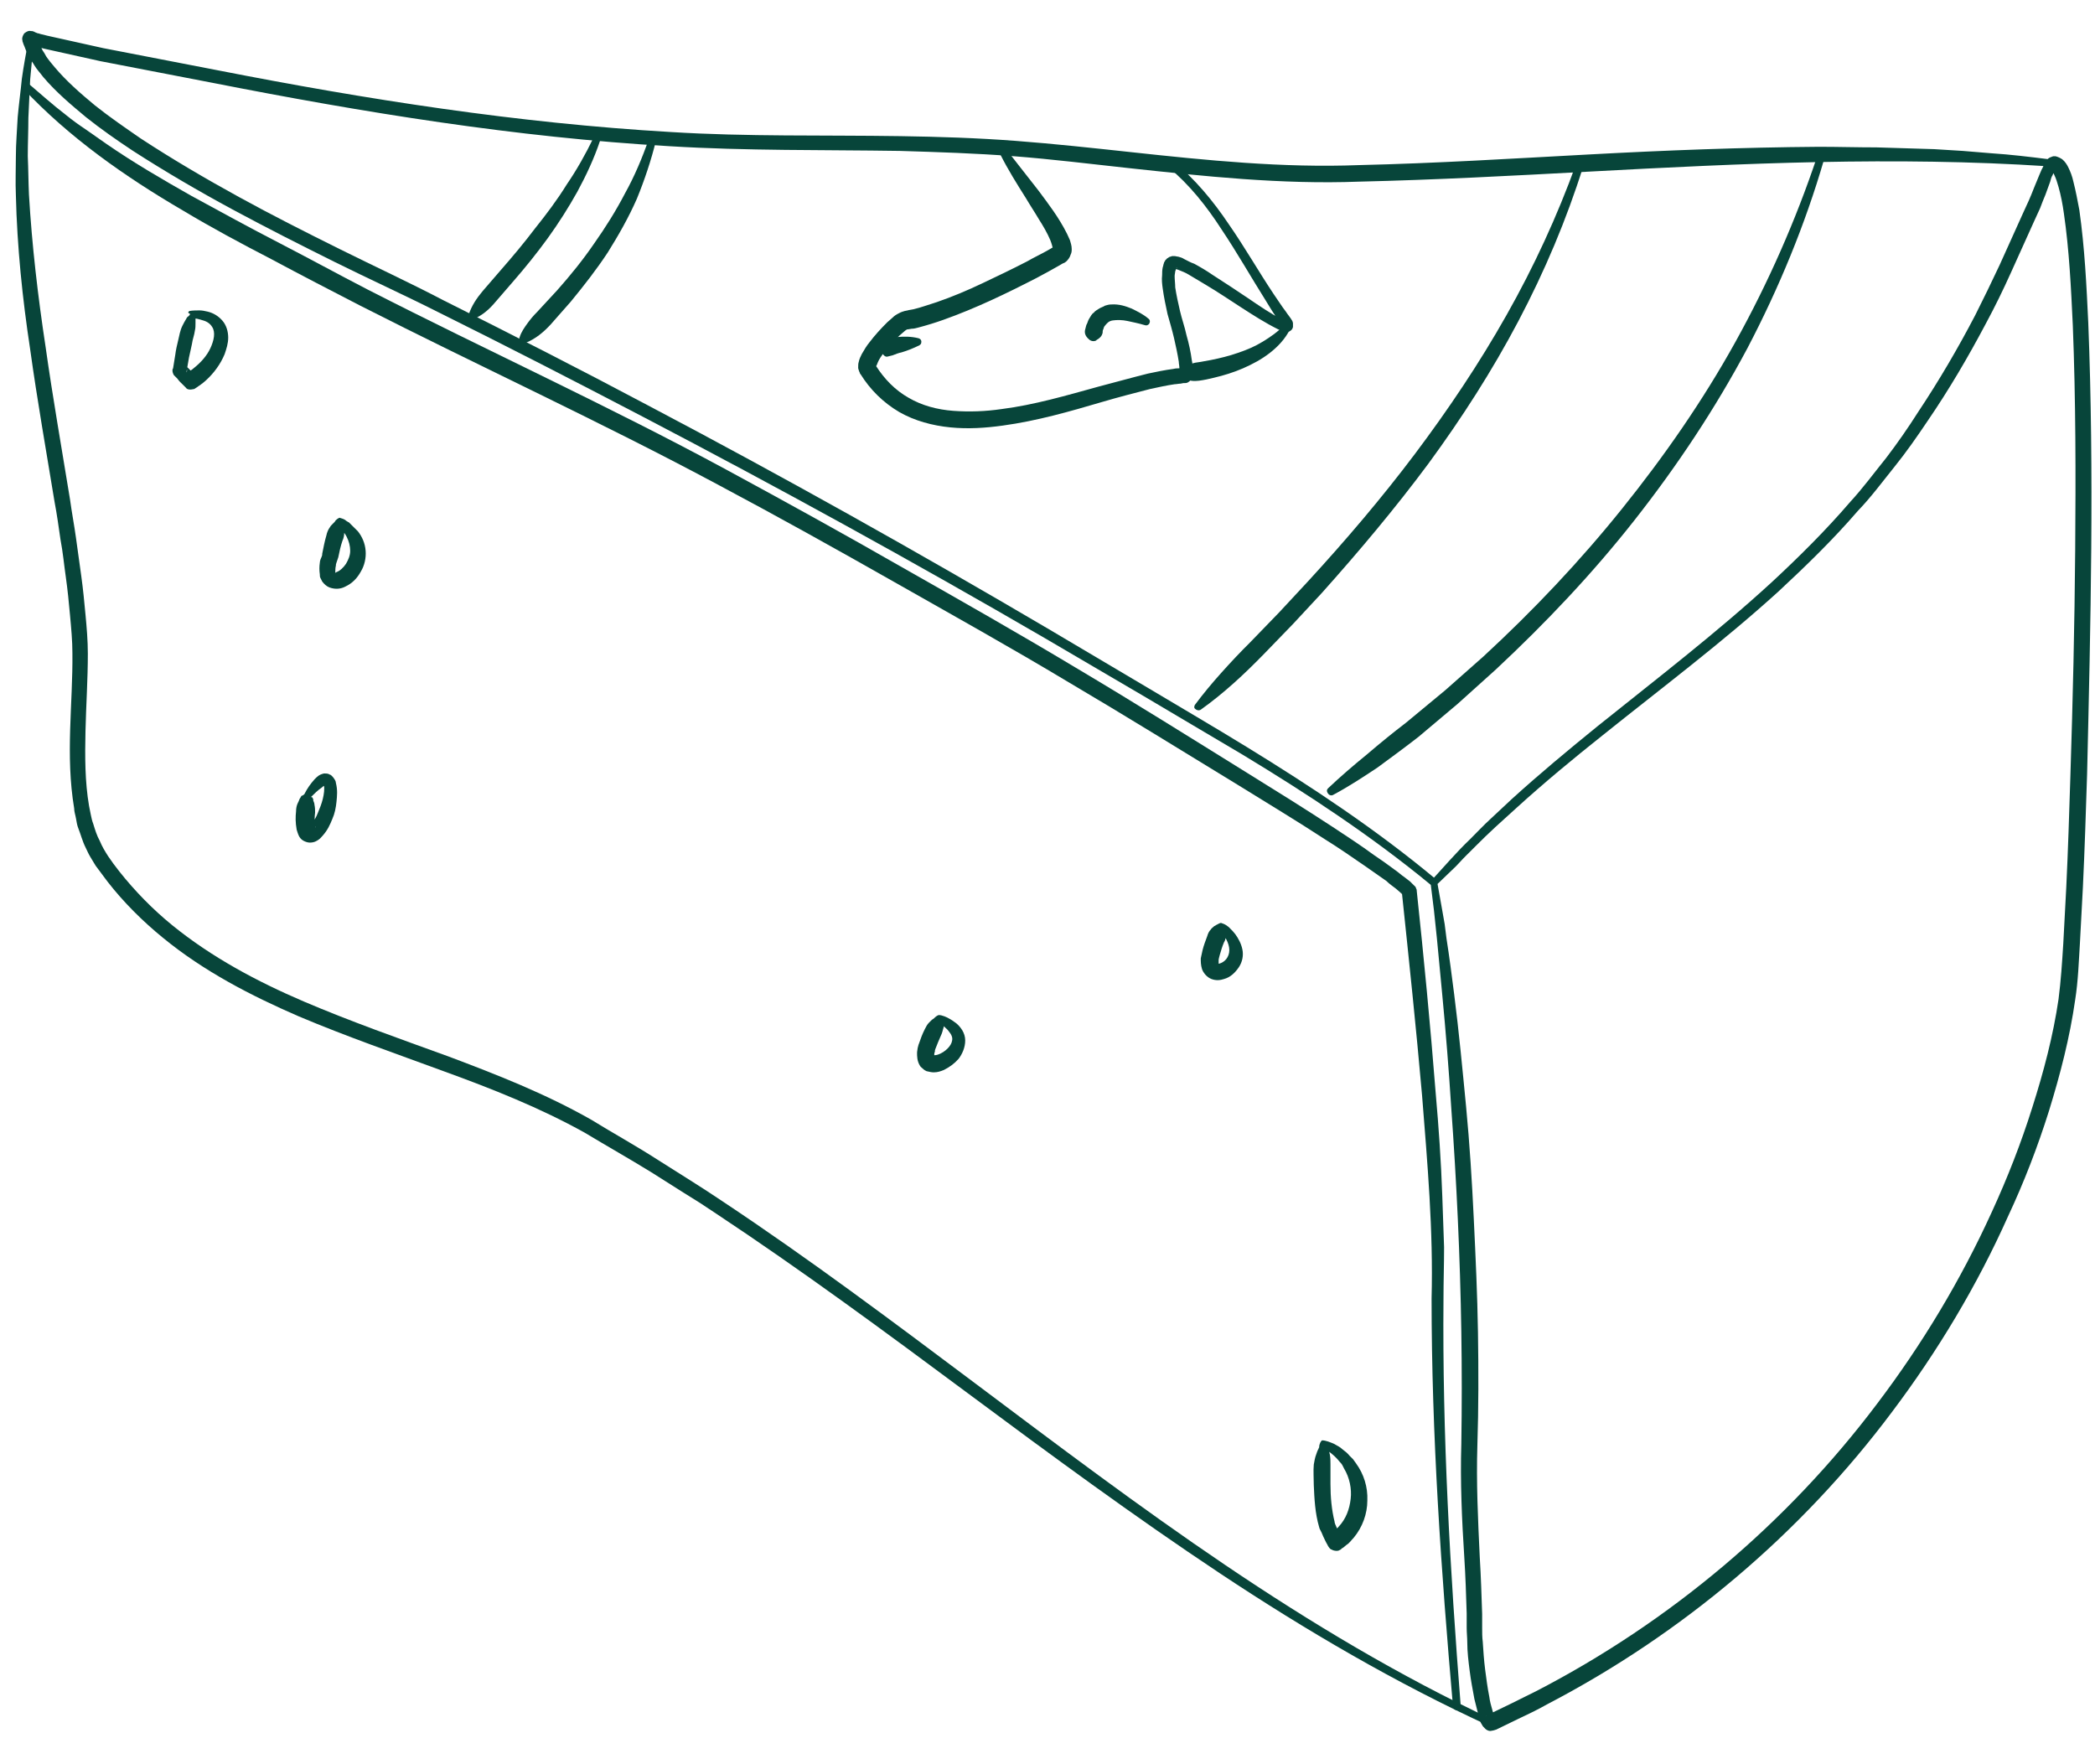 <svg width="57" height="48" viewBox="0 0 57 48" fill="none" xmlns="http://www.w3.org/2000/svg">
<path d="M39.112 24.05L39.241 24.773L39.306 25.143L39.355 25.529C39.435 26.043 39.5 26.541 39.565 27.055C39.694 28.068 39.791 29.096 39.889 30.109C39.986 31.121 40.05 32.15 40.099 33.178C40.148 34.206 40.196 35.219 40.212 36.247C40.228 37.276 40.229 38.304 40.196 39.317C40.164 40.329 40.212 41.342 40.261 42.37C40.293 42.885 40.309 43.399 40.326 43.913L40.326 44.299C40.326 44.427 40.326 44.54 40.342 44.668C40.358 44.91 40.374 45.167 40.407 45.424C40.439 45.665 40.471 45.922 40.52 46.163C40.536 46.291 40.568 46.404 40.601 46.517C40.617 46.581 40.633 46.629 40.649 46.677C40.666 46.709 40.665 46.725 40.665 46.725C40.665 46.725 40.666 46.725 40.649 46.709C40.649 46.709 40.601 46.661 40.536 46.661C40.423 46.661 40.423 46.693 40.439 46.677L41.135 46.34C41.361 46.227 41.588 46.115 41.815 46.002C45.44 44.122 48.628 41.438 51.072 38.192C52.302 36.569 53.354 34.817 54.195 32.969C54.616 32.053 54.988 31.105 55.296 30.125C55.603 29.16 55.862 28.18 56.008 27.184C56.072 26.686 56.105 26.187 56.137 25.673L56.218 24.146C56.267 23.134 56.299 22.105 56.331 21.093C56.396 19.052 56.445 17.011 56.461 14.97C56.477 12.929 56.477 10.888 56.396 8.847C56.348 7.835 56.299 6.806 56.154 5.81C56.121 5.569 56.072 5.312 56.008 5.087C55.975 4.974 55.943 4.862 55.895 4.765C55.879 4.717 55.846 4.685 55.83 4.669C55.814 4.653 55.83 4.669 55.83 4.669C55.83 4.669 55.83 4.669 55.846 4.669C55.878 4.669 55.911 4.653 55.911 4.637C55.911 4.637 55.927 4.621 55.911 4.637C55.895 4.669 55.862 4.717 55.846 4.765C55.814 4.813 55.797 4.878 55.781 4.942L55.652 5.296C55.603 5.408 55.555 5.537 55.506 5.665L55.344 6.019L54.713 7.417C54.503 7.883 54.276 8.349 54.033 8.799C53.548 9.715 53.03 10.599 52.447 11.451C52.156 11.884 51.865 12.302 51.541 12.704C51.217 13.106 50.91 13.524 50.554 13.893C49.874 14.681 49.146 15.388 48.385 16.095C46.864 17.477 45.213 18.715 43.611 20C42.802 20.643 42.025 21.286 41.264 21.977L40.698 22.491C40.504 22.668 40.325 22.845 40.148 23.021L39.873 23.295C39.775 23.391 39.711 23.471 39.614 23.568L39.112 24.05ZM38.918 23.986C39.274 23.6 39.63 23.182 40.002 22.828C40.18 22.652 40.358 22.459 40.552 22.282L41.119 21.752C41.879 21.061 42.672 20.402 43.465 19.759C45.067 18.473 46.702 17.22 48.207 15.838C48.952 15.147 49.68 14.424 50.343 13.652C50.683 13.283 50.991 12.865 51.315 12.463C51.622 12.061 51.913 11.643 52.188 11.21C52.755 10.358 53.273 9.474 53.742 8.574C53.969 8.124 54.195 7.658 54.406 7.208L55.037 5.81L55.199 5.456C55.247 5.344 55.296 5.231 55.344 5.103L55.49 4.749C55.522 4.685 55.539 4.621 55.571 4.572C55.603 4.508 55.619 4.444 55.684 4.364C55.7 4.347 55.717 4.315 55.749 4.299C55.765 4.283 55.83 4.267 55.862 4.251C55.895 4.251 55.895 4.251 55.927 4.251C55.992 4.267 56.056 4.299 56.105 4.331C56.186 4.396 56.234 4.476 56.267 4.54C56.332 4.669 56.38 4.797 56.412 4.942C56.477 5.199 56.526 5.456 56.574 5.713C56.72 6.742 56.769 7.77 56.817 8.783C56.898 10.824 56.914 12.881 56.898 14.922C56.882 16.963 56.833 19.02 56.785 21.061C56.752 22.089 56.72 23.102 56.671 24.13L56.59 25.657C56.558 26.171 56.542 26.686 56.461 27.2C56.315 28.228 56.056 29.225 55.749 30.221C55.441 31.201 55.069 32.166 54.632 33.098C53.791 34.978 52.722 36.762 51.476 38.417C49 41.727 45.763 44.459 42.09 46.372C41.863 46.5 41.636 46.613 41.394 46.725L40.698 47.063C40.714 47.047 40.682 47.079 40.552 47.095C40.471 47.095 40.423 47.047 40.407 47.031C40.358 46.983 40.342 46.967 40.326 46.934C40.293 46.886 40.277 46.854 40.277 46.822C40.245 46.758 40.228 46.677 40.212 46.613C40.18 46.484 40.148 46.356 40.115 46.227C40.067 45.97 40.018 45.713 39.986 45.456C39.953 45.199 39.921 44.942 39.921 44.684C39.921 44.556 39.905 44.427 39.905 44.283L39.905 43.897C39.889 43.383 39.873 42.885 39.84 42.37C39.775 41.358 39.727 40.313 39.759 39.285C39.775 38.272 39.775 37.244 39.759 36.231C39.727 34.19 39.63 32.15 39.484 30.125C39.419 29.112 39.338 28.084 39.241 27.071C39.193 26.557 39.144 26.059 39.096 25.544L39.015 24.773L38.918 23.986Z" fill="#07453A"/>
<path d="M55.717 4.524C51.557 4.251 47.398 4.444 43.239 4.669C41.151 4.781 39.063 4.894 36.976 4.942C34.872 5.022 32.768 4.797 30.696 4.572C29.66 4.46 28.625 4.331 27.589 4.251C26.553 4.17 25.517 4.138 24.482 4.106C22.41 4.074 20.306 4.106 18.218 3.978C14.043 3.737 9.9 3.062 5.805 2.258L2.73 1.664L1.209 1.326L1.015 1.278L0.966 1.262C0.934 1.262 0.901 1.246 0.885 1.23L0.788 1.181C0.772 1.181 0.756 1.165 0.772 1.181C0.788 1.165 0.788 1.229 0.934 1.133C1.015 1.004 0.966 0.956 0.982 0.972L1.015 1.053C1.031 1.101 1.047 1.165 1.08 1.213L1.16 1.374C1.193 1.422 1.225 1.471 1.257 1.535C1.322 1.631 1.403 1.728 1.484 1.824C1.808 2.21 2.196 2.547 2.585 2.869C2.989 3.19 3.41 3.479 3.831 3.769C4.689 4.331 5.595 4.862 6.501 5.36C7.407 5.858 8.33 6.324 9.269 6.79C10.207 7.256 11.146 7.69 12.068 8.172C13.93 9.104 15.791 10.052 17.636 11.033C21.326 12.977 24.967 15.018 28.544 17.123L31.23 18.714C32.12 19.245 33.027 19.775 33.917 20.321C35.697 21.414 37.445 22.571 39.047 23.905C39.096 23.937 39.096 24.002 39.063 24.05C39.031 24.098 38.966 24.098 38.918 24.066C37.316 22.748 35.584 21.607 33.804 20.53C32.914 20 32.007 19.47 31.117 18.939L28.43 17.364C24.838 15.275 21.18 13.266 17.49 11.338C15.645 10.374 13.8 9.426 11.923 8.493C11 8.027 10.045 7.594 9.107 7.128C8.168 6.661 7.246 6.195 6.323 5.697C5.401 5.199 4.494 4.669 3.62 4.106C3.183 3.817 2.746 3.512 2.342 3.19C1.937 2.853 1.533 2.515 1.177 2.097C1.096 1.985 0.999 1.888 0.934 1.776C0.901 1.712 0.853 1.663 0.82 1.599L0.723 1.406C0.691 1.342 0.675 1.278 0.643 1.213L0.61 1.117C0.626 1.117 0.562 1.053 0.659 0.908C0.804 0.796 0.837 0.86 0.869 0.844C0.918 0.86 0.934 0.86 0.95 0.876L1.031 0.908C1.047 0.908 1.047 0.908 1.047 0.908L1.096 0.924L1.29 0.972L2.811 1.31L5.886 1.905C9.981 2.708 14.091 3.351 18.251 3.592C20.322 3.721 22.41 3.672 24.498 3.704C25.55 3.72 26.585 3.753 27.637 3.833C28.689 3.913 29.725 4.026 30.761 4.138C32.833 4.363 34.904 4.572 36.976 4.492C39.063 4.444 41.135 4.315 43.223 4.203C45.31 4.09 47.398 4.01 49.486 3.994C50.004 3.994 50.538 4.01 51.056 4.01C51.574 4.026 52.108 4.042 52.626 4.058L53.403 4.106L54.179 4.17C54.697 4.203 55.215 4.267 55.733 4.331C55.782 4.331 55.83 4.379 55.83 4.444C55.83 4.492 55.782 4.524 55.717 4.524Z" fill="#07453A"/>
<path d="M36.134 21.447C36.474 21.125 36.83 20.82 37.186 20.53C37.542 20.225 37.898 19.936 38.254 19.663L39.322 18.779L40.358 17.863C41.717 16.609 42.98 15.275 44.129 13.845C45.278 12.415 46.33 10.904 47.22 9.297C48.11 7.69 48.854 6.003 49.437 4.267C49.453 4.219 49.518 4.187 49.566 4.203C49.615 4.219 49.647 4.267 49.631 4.331C49.113 6.115 48.401 7.835 47.543 9.474C46.669 11.113 45.634 12.672 44.485 14.134C43.336 15.597 42.057 16.947 40.697 18.216L39.662 19.148L38.594 20.048C38.221 20.338 37.849 20.611 37.477 20.884C37.089 21.141 36.7 21.398 36.279 21.623C36.231 21.655 36.166 21.64 36.134 21.591C36.085 21.527 36.101 21.479 36.134 21.447Z" fill="#07453A"/>
<path d="M32.509 19.18C32.736 18.874 32.978 18.585 33.237 18.296C33.496 18.006 33.755 17.733 34.014 17.476L34.807 16.657L35.584 15.821C36.603 14.712 37.591 13.555 38.497 12.35C39.403 11.144 40.245 9.891 40.989 8.573C41.734 7.255 42.365 5.889 42.883 4.459C42.899 4.411 42.964 4.379 43.012 4.395C43.061 4.411 43.093 4.475 43.077 4.523C42.624 5.97 42.025 7.384 41.313 8.734C40.601 10.084 39.776 11.369 38.869 12.607C37.963 13.828 36.976 15.001 35.956 16.142L35.179 16.978L34.386 17.797C33.852 18.344 33.302 18.858 32.671 19.308C32.622 19.34 32.557 19.324 32.525 19.292C32.477 19.26 32.493 19.212 32.509 19.18Z" fill="#07453A"/>
<path d="M27.411 4.107L28.253 5.183C28.528 5.553 28.803 5.907 29.029 6.356C29.062 6.421 29.078 6.469 29.11 6.533C29.127 6.598 29.159 6.678 29.159 6.774C29.159 6.823 29.159 6.871 29.127 6.935C29.11 6.999 29.062 7.064 29.013 7.112C28.997 7.128 28.948 7.16 28.932 7.16L28.9 7.176L28.819 7.224C28.625 7.337 28.415 7.449 28.204 7.562C27.799 7.771 27.379 7.98 26.958 8.173C26.537 8.365 26.116 8.542 25.663 8.703C25.437 8.783 25.226 8.848 24.984 8.912C24.919 8.928 24.87 8.944 24.805 8.944L24.708 8.96L24.692 8.96L24.676 8.96L24.692 8.96C24.676 8.96 24.627 8.992 24.595 9.024C24.563 9.056 24.514 9.089 24.482 9.121C24.32 9.265 24.174 9.426 24.045 9.603C23.98 9.683 23.915 9.78 23.883 9.86C23.867 9.908 23.851 9.94 23.834 9.972C23.834 9.988 23.834 9.988 23.834 9.972C23.834 9.956 23.834 9.956 23.818 9.94C23.818 9.94 23.818 9.94 23.818 9.924L23.818 9.94L23.834 9.956C24.061 10.31 24.352 10.615 24.724 10.824C25.081 11.033 25.501 11.146 25.938 11.178C26.375 11.21 26.812 11.194 27.249 11.13C28.139 11.017 29.013 10.76 29.887 10.519C30.324 10.406 30.777 10.278 31.23 10.165C31.457 10.117 31.684 10.069 31.926 10.037C31.991 10.021 32.04 10.021 32.105 10.021L32.185 10.005L32.234 10.005C32.25 10.005 32.185 10.005 32.169 10.021C32.137 10.037 32.121 10.053 32.121 10.053C32.104 10.069 32.104 10.085 32.088 10.085L32.088 10.101C32.088 10.117 32.088 10.117 32.088 10.117C32.088 10.117 32.088 10.133 32.088 10.117C32.088 10.117 32.088 10.053 32.088 10.005C32.088 9.956 32.072 9.892 32.072 9.844C32.04 9.635 31.991 9.41 31.943 9.201C31.894 8.992 31.829 8.767 31.765 8.542C31.716 8.317 31.668 8.092 31.635 7.851C31.619 7.739 31.603 7.61 31.619 7.481C31.619 7.417 31.619 7.353 31.635 7.273C31.651 7.24 31.651 7.192 31.668 7.16C31.668 7.144 31.684 7.112 31.7 7.096C31.7 7.08 31.716 7.064 31.732 7.064L31.748 7.048C31.748 7.048 31.765 7.032 31.748 7.048L31.732 7.064L31.716 7.08C31.732 7.048 31.748 7.032 31.781 7.015C31.797 6.999 31.829 6.983 31.846 6.983C31.862 6.983 31.878 6.967 31.894 6.967C31.91 6.967 31.927 6.967 31.943 6.967C31.991 6.967 32.023 6.983 32.056 6.983C32.12 6.999 32.169 7.016 32.218 7.048C32.315 7.096 32.396 7.144 32.493 7.176C32.671 7.273 32.833 7.369 32.995 7.481C33.318 7.69 33.642 7.899 33.949 8.108C34.257 8.317 34.581 8.542 34.904 8.703C34.937 8.719 34.985 8.735 35.001 8.751C34.985 8.751 34.985 8.751 34.969 8.751C34.953 8.767 34.92 8.767 34.904 8.799C34.888 8.815 34.888 8.831 34.888 8.831C34.888 8.848 34.888 8.848 34.888 8.864C34.888 8.88 34.888 8.88 34.888 8.88C34.872 8.831 34.791 8.735 34.742 8.655C34.629 8.494 34.532 8.333 34.435 8.173C34.03 7.53 33.658 6.871 33.237 6.244C32.833 5.617 32.363 5.023 31.781 4.541C31.732 4.508 31.732 4.444 31.765 4.396C31.797 4.348 31.862 4.348 31.91 4.38C32.509 4.862 33.011 5.473 33.431 6.099C33.868 6.726 34.241 7.385 34.661 8.012C34.775 8.173 34.872 8.333 34.985 8.478C35.034 8.558 35.098 8.623 35.163 8.735C35.163 8.751 35.179 8.767 35.179 8.799C35.179 8.815 35.179 8.831 35.179 8.847C35.179 8.864 35.179 8.88 35.179 8.896C35.179 8.912 35.163 8.928 35.163 8.944C35.131 8.992 35.099 9.008 35.066 9.024C35.034 9.04 35.017 9.04 35.001 9.04C34.969 9.04 34.953 9.04 34.937 9.024C34.872 9.008 34.823 8.976 34.775 8.96C34.419 8.783 34.095 8.574 33.771 8.365C33.448 8.156 33.14 7.948 32.816 7.755C32.655 7.658 32.493 7.562 32.331 7.465C32.25 7.417 32.169 7.385 32.088 7.353C32.056 7.337 32.007 7.321 31.975 7.321C31.959 7.321 31.943 7.321 31.943 7.321L31.959 7.321C31.975 7.321 31.991 7.305 31.991 7.305C32.007 7.289 32.024 7.289 32.024 7.273L32.007 7.289C32.007 7.305 31.991 7.305 31.991 7.321C31.975 7.337 31.991 7.321 31.991 7.321C31.991 7.321 31.991 7.321 31.991 7.337C31.991 7.353 31.975 7.369 31.975 7.385C31.975 7.417 31.959 7.465 31.959 7.514C31.959 7.61 31.975 7.723 31.975 7.819C32.007 8.028 32.056 8.253 32.105 8.462C32.153 8.671 32.234 8.896 32.282 9.121C32.347 9.346 32.396 9.571 32.428 9.812C32.444 9.876 32.444 9.924 32.444 9.989C32.444 10.053 32.461 10.101 32.444 10.213C32.444 10.213 32.444 10.229 32.444 10.246C32.444 10.262 32.444 10.262 32.428 10.278L32.412 10.31C32.396 10.326 32.396 10.342 32.38 10.358C32.363 10.374 32.347 10.39 32.315 10.406C32.299 10.422 32.234 10.422 32.25 10.422L32.202 10.422L32.121 10.438C32.072 10.438 32.007 10.454 31.959 10.454C31.732 10.487 31.522 10.535 31.295 10.583C30.858 10.696 30.421 10.808 29.984 10.937C29.11 11.194 28.22 11.451 27.282 11.579C26.812 11.644 26.343 11.676 25.857 11.628C25.372 11.58 24.886 11.451 24.466 11.21C24.029 10.953 23.673 10.599 23.414 10.181L23.397 10.165L23.397 10.149L23.381 10.117C23.365 10.069 23.349 10.037 23.349 10.005C23.349 9.94 23.349 9.892 23.365 9.844C23.381 9.764 23.414 9.699 23.446 9.635C23.511 9.522 23.576 9.41 23.656 9.314C23.802 9.121 23.964 8.944 24.142 8.767C24.191 8.719 24.239 8.687 24.288 8.639C24.336 8.59 24.385 8.558 24.482 8.51L24.514 8.494C24.53 8.494 24.547 8.478 24.563 8.478L24.611 8.462L24.692 8.446C24.741 8.43 24.789 8.43 24.854 8.414C25.064 8.365 25.275 8.285 25.485 8.221C25.906 8.076 26.327 7.899 26.731 7.706C27.136 7.514 27.541 7.321 27.945 7.112C28.139 6.999 28.35 6.903 28.544 6.79L28.625 6.742L28.657 6.726C28.673 6.726 28.657 6.726 28.657 6.726C28.641 6.726 28.641 6.742 28.641 6.758C28.641 6.726 28.609 6.614 28.576 6.533C28.495 6.341 28.382 6.148 28.269 5.971C28.156 5.778 28.026 5.585 27.913 5.392C27.67 5.007 27.427 4.621 27.217 4.203C27.184 4.155 27.217 4.091 27.265 4.075C27.33 4.059 27.379 4.058 27.411 4.107Z" fill="#07453A"/>
<path d="M32.201 10.053C32.314 9.924 32.444 9.876 32.573 9.86C32.703 9.844 32.832 9.812 32.946 9.795C33.188 9.747 33.447 9.683 33.674 9.603C33.917 9.522 34.143 9.426 34.354 9.297C34.564 9.169 34.775 9.024 34.936 8.847C34.969 8.799 35.033 8.799 35.082 8.847C35.114 8.879 35.131 8.928 35.098 8.96C34.969 9.217 34.775 9.426 34.548 9.603C34.321 9.779 34.078 9.908 33.82 10.021C33.561 10.133 33.302 10.213 33.026 10.278C32.897 10.31 32.751 10.342 32.622 10.358C32.492 10.374 32.347 10.374 32.201 10.278C32.153 10.213 32.136 10.133 32.201 10.053C32.185 10.069 32.185 10.053 32.201 10.053Z" fill="#07453A"/>
<path d="M23.915 9.426C23.931 9.297 23.964 9.265 24.012 9.249L24.142 9.217C24.223 9.201 24.32 9.185 24.417 9.169C24.595 9.153 24.789 9.153 24.983 9.201C25.048 9.217 25.08 9.265 25.064 9.329C25.064 9.362 25.032 9.378 25.016 9.394C24.854 9.474 24.692 9.539 24.53 9.587C24.449 9.603 24.368 9.635 24.287 9.667L24.158 9.699C24.109 9.715 24.061 9.699 23.996 9.603C23.931 9.555 23.915 9.49 23.915 9.426Z" fill="#07453A"/>
<path d="M12.748 8.574C12.829 8.317 12.974 8.108 13.136 7.915L13.622 7.352C13.945 6.983 14.269 6.597 14.56 6.211C14.868 5.826 15.159 5.44 15.418 5.022C15.693 4.62 15.936 4.186 16.146 3.753C16.179 3.704 16.227 3.688 16.276 3.704C16.324 3.72 16.341 3.785 16.325 3.833C16.163 4.315 15.952 4.765 15.709 5.215C15.467 5.649 15.191 6.083 14.9 6.485C14.609 6.886 14.285 7.288 13.962 7.658L13.476 8.22C13.314 8.413 13.136 8.574 12.877 8.686C12.829 8.718 12.748 8.686 12.732 8.622C12.748 8.622 12.748 8.59 12.748 8.574Z" fill="#07453A"/>
<path d="M14.14 9.168C14.188 9.023 14.269 8.911 14.35 8.798C14.431 8.686 14.512 8.589 14.609 8.493C14.787 8.3 14.982 8.091 15.159 7.898C15.515 7.497 15.855 7.079 16.163 6.629C16.47 6.195 16.762 5.729 17.004 5.263C17.263 4.797 17.474 4.298 17.652 3.784C17.668 3.736 17.733 3.704 17.781 3.72C17.83 3.736 17.862 3.784 17.846 3.833C17.716 4.363 17.538 4.893 17.328 5.407C17.102 5.922 16.826 6.404 16.535 6.87C16.228 7.336 15.888 7.77 15.532 8.204C15.354 8.413 15.159 8.621 14.981 8.83C14.787 9.039 14.577 9.216 14.302 9.329C14.253 9.345 14.188 9.329 14.156 9.264C14.124 9.232 14.124 9.2 14.14 9.168Z" fill="#07453A"/>
<path d="M29.628 9.232C29.515 9.136 29.499 9.04 29.531 8.943C29.547 8.895 29.547 8.847 29.579 8.799C29.596 8.75 29.612 8.702 29.644 8.654L29.693 8.574C29.709 8.558 29.725 8.525 29.758 8.509C29.79 8.461 29.855 8.429 29.903 8.397C29.952 8.365 30.016 8.349 30.065 8.316C30.113 8.3 30.178 8.284 30.227 8.284C30.453 8.268 30.631 8.332 30.793 8.397C30.955 8.477 31.117 8.557 31.246 8.67C31.295 8.702 31.295 8.766 31.263 8.815C31.23 8.847 31.198 8.863 31.149 8.847C30.988 8.799 30.826 8.766 30.68 8.734C30.534 8.702 30.389 8.702 30.275 8.718C30.162 8.734 30.114 8.799 30.049 8.879C30.033 8.895 30.033 8.927 30.017 8.959C30 8.991 30 9.024 30 9.056C29.984 9.12 29.952 9.184 29.838 9.248L29.822 9.265C29.758 9.297 29.677 9.281 29.628 9.232Z" fill="#07453A"/>
<path d="M0.918 1.117L0.821 2.162C0.804 2.515 0.788 2.853 0.772 3.206C0.772 3.56 0.756 3.897 0.756 4.251C0.772 4.604 0.772 4.942 0.788 5.295C0.869 6.678 1.031 8.06 1.241 9.442C1.436 10.824 1.678 12.19 1.905 13.588C1.953 13.941 2.018 14.279 2.067 14.632C2.115 14.986 2.164 15.323 2.212 15.677C2.261 16.03 2.293 16.368 2.326 16.721C2.358 17.059 2.39 17.429 2.39 17.782C2.39 18.489 2.342 19.196 2.326 19.887C2.31 20.578 2.31 21.27 2.423 21.928C2.439 22.009 2.455 22.089 2.471 22.169C2.488 22.25 2.504 22.33 2.536 22.411C2.585 22.571 2.633 22.732 2.714 22.877C2.779 23.037 2.86 23.166 2.941 23.294C3.038 23.439 3.135 23.568 3.248 23.712C3.669 24.242 4.155 24.741 4.689 25.175C5.757 26.043 6.987 26.701 8.265 27.248C9.544 27.794 10.871 28.26 12.198 28.742C13.525 29.241 14.836 29.755 16.082 30.462C16.681 30.831 17.296 31.169 17.895 31.555L18.785 32.117L19.238 32.407L19.675 32.696C22.022 34.255 24.271 35.942 26.521 37.629C28.77 39.317 31.004 41.004 33.334 42.579C35.665 44.154 38.076 45.6 40.617 46.79C40.666 46.806 40.682 46.87 40.666 46.918C40.649 46.966 40.585 46.982 40.536 46.966C37.979 45.793 35.535 44.363 33.188 42.804C30.842 41.245 28.576 39.574 26.327 37.903C24.077 36.231 21.811 34.56 19.481 33.017L19.044 32.728L18.607 32.455L17.717 31.892C17.118 31.523 16.519 31.185 15.904 30.815C14.69 30.14 13.396 29.626 12.068 29.144C10.758 28.662 9.414 28.196 8.12 27.649C6.825 27.087 5.546 26.428 4.43 25.512C3.879 25.062 3.361 24.548 2.924 23.985C2.811 23.841 2.714 23.696 2.601 23.552L2.455 23.31C2.407 23.23 2.374 23.15 2.326 23.053C2.245 22.893 2.196 22.7 2.132 22.539C2.099 22.459 2.083 22.362 2.067 22.266C2.051 22.169 2.018 22.089 2.018 21.993C1.775 20.546 1.986 19.132 1.97 17.766C1.97 17.429 1.937 17.091 1.905 16.738C1.873 16.384 1.84 16.047 1.792 15.709C1.743 15.372 1.711 15.018 1.646 14.681C1.597 14.343 1.549 13.99 1.484 13.652C1.258 12.27 1.015 10.904 0.821 9.506C0.61 8.124 0.465 6.71 0.432 5.311C0.416 4.958 0.432 4.604 0.432 4.251C0.432 3.897 0.465 3.544 0.481 3.19C0.513 2.837 0.562 2.483 0.594 2.146C0.643 1.792 0.707 1.455 0.772 1.101C0.788 1.053 0.837 1.005 0.885 1.021C0.885 1.021 0.918 1.069 0.918 1.117Z" fill="#07453A"/>
<path d="M5.271 8.638C5.287 8.654 5.303 8.654 5.319 8.654L5.319 8.67C5.319 8.686 5.319 8.686 5.319 8.703C5.319 8.735 5.319 8.767 5.319 8.799C5.319 8.863 5.319 8.927 5.303 8.992C5.287 9.12 5.238 9.233 5.222 9.361C5.19 9.49 5.174 9.602 5.141 9.731L5.077 10.101L5.077 10.133C5.093 10.101 5.093 10.052 5.077 10.004C5.077 9.988 5.06 9.956 5.044 9.94L5.028 9.924L5.044 9.94L5.077 9.972L5.141 10.036L5.271 10.165L5.287 10.181C5.255 10.165 5.222 10.149 5.174 10.133C5.125 10.133 5.076 10.149 5.06 10.149L5.093 10.133C5.125 10.117 5.141 10.117 5.157 10.101C5.206 10.069 5.255 10.036 5.287 10.004C5.465 9.86 5.627 9.683 5.724 9.474C5.821 9.265 5.869 9.04 5.772 8.895C5.724 8.815 5.643 8.751 5.53 8.719C5.481 8.702 5.416 8.686 5.352 8.67C5.319 8.67 5.319 8.67 5.271 8.638ZM5.157 8.461C5.238 8.445 5.368 8.445 5.432 8.445C5.497 8.445 5.578 8.461 5.643 8.477C5.789 8.51 5.934 8.59 6.047 8.719C6.161 8.847 6.209 9.024 6.209 9.185C6.209 9.345 6.161 9.49 6.112 9.635C5.999 9.908 5.821 10.149 5.611 10.342C5.562 10.39 5.497 10.438 5.432 10.486C5.4 10.502 5.368 10.535 5.335 10.551L5.287 10.583C5.271 10.583 5.222 10.599 5.174 10.599C5.125 10.599 5.076 10.583 5.06 10.551L5.044 10.534L5.028 10.518C4.979 10.47 4.931 10.422 4.882 10.374L4.818 10.293L4.785 10.261L4.769 10.245L4.753 10.229L4.737 10.213C4.72 10.197 4.72 10.181 4.704 10.149C4.688 10.101 4.688 10.053 4.704 10.02L4.704 10.052L4.769 9.651C4.785 9.522 4.818 9.377 4.85 9.249C4.882 9.12 4.899 8.992 4.963 8.863C4.996 8.799 5.028 8.735 5.06 8.686C5.076 8.654 5.093 8.622 5.125 8.606L5.141 8.59L5.157 8.574L5.174 8.542C5.093 8.51 5.125 8.478 5.157 8.461Z" fill="#07453A"/>
<path d="M9.285 14.279C9.301 14.311 9.35 14.295 9.366 14.295C9.366 14.311 9.366 14.343 9.366 14.359C9.366 14.407 9.366 14.44 9.366 14.488C9.366 14.568 9.349 14.648 9.317 14.713C9.268 14.857 9.236 15.002 9.204 15.163C9.188 15.211 9.171 15.259 9.155 15.307C9.139 15.355 9.139 15.355 9.139 15.388C9.123 15.452 9.123 15.516 9.123 15.548C9.123 15.564 9.123 15.564 9.123 15.581C9.123 15.581 9.123 15.581 9.123 15.597C9.123 15.597 9.123 15.597 9.107 15.581C9.09 15.581 9.123 15.597 9.155 15.565C9.252 15.532 9.349 15.436 9.414 15.339C9.479 15.227 9.528 15.114 9.528 14.986C9.528 14.857 9.495 14.729 9.43 14.6C9.398 14.536 9.349 14.472 9.301 14.423L9.268 14.375L9.252 14.359C9.252 14.359 9.252 14.359 9.252 14.343C9.301 14.343 9.301 14.311 9.285 14.279ZM9.236 14.086C9.285 14.102 9.366 14.118 9.414 14.166C9.43 14.182 9.447 14.182 9.463 14.198L9.495 14.214L9.544 14.263C9.608 14.327 9.673 14.391 9.738 14.456C9.851 14.6 9.932 14.777 9.948 14.986C9.964 15.179 9.916 15.388 9.819 15.548C9.722 15.725 9.592 15.87 9.382 15.966C9.285 16.015 9.139 16.047 8.961 15.982C8.88 15.95 8.815 15.886 8.767 15.822C8.751 15.789 8.735 15.757 8.718 15.725C8.702 15.693 8.702 15.661 8.702 15.629C8.686 15.516 8.686 15.42 8.702 15.307C8.702 15.259 8.734 15.179 8.751 15.147C8.767 15.114 8.767 15.098 8.767 15.066C8.799 14.905 8.832 14.729 8.88 14.568C8.896 14.488 8.929 14.407 8.977 14.343C8.993 14.311 9.026 14.279 9.058 14.247C9.074 14.231 9.09 14.214 9.107 14.198C9.139 14.134 9.204 14.102 9.236 14.086Z" fill="#07453A"/>
<path d="M8.459 21.687C8.475 21.687 8.475 21.687 8.492 21.687C8.492 21.703 8.508 21.703 8.508 21.719C8.524 21.735 8.524 21.752 8.524 21.784C8.54 21.816 8.556 21.864 8.556 21.896C8.573 21.977 8.573 22.041 8.573 22.105C8.556 22.234 8.556 22.378 8.573 22.475C8.573 22.491 8.589 22.523 8.589 22.507C8.589 22.507 8.589 22.491 8.556 22.475C8.54 22.459 8.492 22.443 8.459 22.443C8.411 22.443 8.411 22.459 8.427 22.443C8.443 22.443 8.459 22.41 8.475 22.41C8.54 22.346 8.605 22.234 8.653 22.105C8.702 21.992 8.751 21.864 8.783 21.735C8.815 21.607 8.832 21.462 8.815 21.382C8.815 21.366 8.799 21.35 8.815 21.35L8.864 21.366C8.864 21.35 8.799 21.382 8.751 21.43C8.653 21.494 8.54 21.607 8.459 21.687ZM8.281 21.607C8.362 21.446 8.443 21.334 8.556 21.205C8.621 21.141 8.67 21.077 8.815 21.044C8.848 21.044 8.912 21.044 8.945 21.06C8.961 21.076 8.993 21.076 9.01 21.093C9.026 21.109 9.042 21.125 9.058 21.141C9.107 21.205 9.139 21.253 9.139 21.302C9.188 21.494 9.171 21.655 9.155 21.816C9.139 21.977 9.107 22.137 9.042 22.282C8.977 22.443 8.912 22.587 8.783 22.732C8.751 22.764 8.718 22.812 8.67 22.844C8.621 22.877 8.556 22.925 8.427 22.925C8.362 22.925 8.281 22.892 8.233 22.86C8.184 22.828 8.152 22.78 8.135 22.748C8.103 22.683 8.087 22.619 8.071 22.571C8.038 22.378 8.038 22.234 8.055 22.073C8.055 21.993 8.071 21.912 8.103 21.848C8.119 21.816 8.136 21.784 8.152 21.735C8.168 21.719 8.168 21.703 8.184 21.687C8.184 21.671 8.2 21.671 8.2 21.655C8.249 21.639 8.265 21.623 8.281 21.607Z" fill="#07453A"/>
<path d="M25.614 27.81C25.63 27.842 25.663 27.842 25.679 27.826C25.679 27.842 25.679 27.858 25.679 27.874C25.679 27.906 25.679 27.955 25.663 27.987C25.646 28.051 25.63 28.115 25.598 28.18C25.549 28.292 25.501 28.404 25.452 28.533C25.436 28.565 25.436 28.581 25.436 28.613C25.42 28.646 25.42 28.662 25.42 28.678C25.42 28.71 25.42 28.742 25.404 28.726C25.404 28.71 25.387 28.71 25.387 28.71C25.387 28.71 25.387 28.71 25.404 28.71C25.42 28.71 25.468 28.71 25.517 28.694C25.711 28.63 25.889 28.453 25.905 28.308C25.922 28.228 25.889 28.147 25.808 28.051C25.776 28.003 25.727 27.971 25.679 27.922C25.663 27.906 25.63 27.874 25.63 27.874C25.63 27.858 25.614 27.826 25.614 27.81ZM25.549 27.617C25.63 27.617 25.776 27.681 25.824 27.713C25.889 27.746 25.954 27.794 26.019 27.842C26.132 27.939 26.261 28.099 26.261 28.308C26.261 28.501 26.18 28.678 26.083 28.806C25.97 28.935 25.841 29.031 25.679 29.112C25.598 29.144 25.517 29.176 25.404 29.176C25.339 29.176 25.29 29.16 25.209 29.144C25.177 29.128 25.145 29.112 25.112 29.079C25.08 29.047 25.048 29.031 25.032 28.999C24.951 28.871 24.951 28.742 24.951 28.646C24.951 28.597 24.967 28.549 24.967 28.517C24.983 28.469 24.983 28.437 24.999 28.404C25.048 28.26 25.096 28.131 25.161 28.003C25.193 27.939 25.226 27.874 25.274 27.826C25.307 27.794 25.323 27.778 25.355 27.746C25.371 27.73 25.387 27.73 25.404 27.713C25.468 27.649 25.517 27.617 25.549 27.617Z" fill="#07453A"/>
<path d="M33.269 25.303C33.285 25.335 33.334 25.335 33.35 25.319L33.35 25.335L33.35 25.368C33.35 25.4 33.35 25.432 33.35 25.464C33.35 25.528 33.334 25.593 33.301 25.641C33.253 25.753 33.221 25.866 33.188 25.978C33.172 26.043 33.156 26.091 33.156 26.123C33.156 26.171 33.156 26.203 33.156 26.219C33.156 26.235 33.156 26.219 33.14 26.219C33.14 26.219 33.156 26.219 33.172 26.219C33.237 26.203 33.318 26.155 33.366 26.091C33.415 26.026 33.447 25.946 33.447 25.85C33.447 25.753 33.415 25.657 33.366 25.56C33.334 25.512 33.318 25.464 33.269 25.416L33.237 25.384C33.221 25.367 33.237 25.368 33.237 25.368C33.253 25.368 33.269 25.335 33.269 25.303ZM33.221 25.11C33.269 25.126 33.318 25.143 33.366 25.175C33.383 25.191 33.415 25.207 33.431 25.223L33.463 25.255C33.512 25.303 33.56 25.352 33.609 25.416C33.69 25.528 33.771 25.673 33.803 25.834C33.836 25.994 33.803 26.171 33.706 26.316C33.609 26.46 33.48 26.589 33.301 26.637C33.204 26.669 33.091 26.685 32.962 26.637C32.832 26.589 32.735 26.46 32.703 26.364C32.67 26.251 32.67 26.171 32.67 26.075C32.687 25.994 32.703 25.914 32.719 25.85C32.751 25.721 32.8 25.593 32.848 25.464C32.865 25.4 32.897 25.335 32.945 25.287C32.962 25.255 32.994 25.239 33.026 25.207L33.043 25.191L33.059 25.191C33.059 25.191 33.059 25.191 33.075 25.175C33.14 25.143 33.188 25.11 33.221 25.11Z" fill="#07453A"/>
<path d="M36.069 39.365C36.102 39.381 36.134 39.365 36.134 39.365C36.134 39.381 36.15 39.413 36.15 39.429C36.166 39.477 36.166 39.525 36.182 39.574C36.199 39.67 36.199 39.75 36.199 39.847C36.199 40.024 36.199 40.2 36.199 40.377C36.199 40.731 36.231 41.084 36.312 41.406L36.312 41.422C36.312 41.389 36.312 41.406 36.312 41.406L36.312 41.422L36.328 41.47L36.377 41.582C36.409 41.647 36.441 41.727 36.474 41.791L36.49 41.807C36.49 41.807 36.506 41.823 36.474 41.791L36.458 41.775C36.441 41.759 36.425 41.743 36.393 41.743C36.361 41.727 36.279 41.711 36.215 41.743C36.182 41.759 36.166 41.775 36.166 41.775L36.182 41.759L36.199 41.743L36.279 41.679C36.344 41.631 36.377 41.582 36.425 41.534C36.619 41.325 36.716 41.068 36.749 40.779C36.781 40.506 36.717 40.2 36.571 39.959L36.522 39.863C36.506 39.831 36.474 39.798 36.458 39.782C36.409 39.718 36.361 39.67 36.312 39.622C36.263 39.574 36.199 39.525 36.134 39.477C36.118 39.461 36.101 39.461 36.101 39.445L36.085 39.429C36.118 39.413 36.102 39.381 36.069 39.365ZM35.972 39.188C36.02 39.188 36.085 39.204 36.134 39.22C36.182 39.236 36.263 39.268 36.296 39.284C36.377 39.333 36.458 39.365 36.522 39.429C36.587 39.477 36.668 39.541 36.717 39.606C36.749 39.638 36.781 39.67 36.814 39.702L36.895 39.815C37.105 40.104 37.218 40.457 37.202 40.827C37.202 41.181 37.072 41.55 36.83 41.84C36.765 41.904 36.717 41.984 36.636 42.032L36.538 42.113L36.506 42.129L36.49 42.145C36.506 42.145 36.474 42.161 36.441 42.177C36.393 42.209 36.312 42.193 36.263 42.177C36.247 42.161 36.215 42.161 36.199 42.145C36.182 42.129 36.182 42.129 36.182 42.129C36.15 42.097 36.15 42.081 36.134 42.065L36.118 42.032C36.069 41.952 36.037 41.872 36.004 41.807L35.956 41.695L35.923 41.63L35.907 41.599C35.907 41.583 35.891 41.582 35.891 41.534L35.891 41.55C35.778 41.164 35.762 40.779 35.745 40.409C35.745 40.216 35.729 40.024 35.745 39.847C35.762 39.75 35.778 39.654 35.81 39.574C35.826 39.525 35.843 39.477 35.859 39.445C35.875 39.429 35.875 39.397 35.891 39.381C35.891 39.284 35.94 39.204 35.972 39.188Z" fill="#07453A"/>
<path d="M0.756 2.258C1.096 2.547 1.436 2.853 1.792 3.126C1.97 3.271 2.148 3.399 2.342 3.528C2.52 3.656 2.714 3.785 2.892 3.913C3.637 4.428 4.413 4.878 5.206 5.328C5.999 5.761 6.792 6.195 7.602 6.613C8.411 7.031 9.204 7.465 10.013 7.883C13.25 9.538 16.568 11.049 19.772 12.784C21.374 13.652 22.976 14.536 24.546 15.436C26.132 16.336 27.718 17.236 29.272 18.168C30.842 19.1 32.379 20.064 33.933 21.029C34.71 21.511 35.487 21.993 36.247 22.491C36.636 22.748 37.008 22.989 37.38 23.262C37.574 23.391 37.752 23.519 37.947 23.664C38.044 23.728 38.125 23.809 38.222 23.873C38.27 23.905 38.319 23.953 38.367 23.985C38.383 24.001 38.416 24.034 38.432 24.05C38.448 24.066 38.464 24.082 38.481 24.098C38.497 24.114 38.497 24.114 38.513 24.13C38.529 24.162 38.529 24.178 38.545 24.21L38.545 24.226C38.74 26.058 38.918 27.907 39.063 29.755C39.144 30.671 39.209 31.603 39.241 32.535C39.258 33.001 39.274 33.467 39.29 33.933C39.29 34.399 39.274 34.865 39.274 35.331C39.241 39.028 39.452 42.724 39.743 46.42C39.743 46.468 39.711 46.516 39.646 46.532C39.597 46.532 39.549 46.5 39.533 46.436C39.209 42.74 38.95 39.044 38.95 35.331C38.999 33.483 38.837 31.651 38.691 29.803C38.529 27.955 38.335 26.123 38.141 24.275L38.141 24.291C38.141 24.307 38.141 24.323 38.157 24.339C38.157 24.355 38.157 24.339 38.157 24.339C38.157 24.339 38.157 24.339 38.141 24.323C38.125 24.307 38.108 24.291 38.092 24.275C38.06 24.242 38.011 24.21 37.979 24.178C37.898 24.114 37.801 24.05 37.72 23.969C37.542 23.841 37.348 23.712 37.17 23.584C36.797 23.326 36.425 23.069 36.037 22.828C35.276 22.33 34.499 21.864 33.723 21.382C32.169 20.434 30.615 19.47 29.061 18.554C27.508 17.622 25.922 16.738 24.336 15.838C22.75 14.938 21.164 14.054 19.562 13.202C16.357 11.483 13.056 9.972 9.803 8.317C8.993 7.899 8.184 7.481 7.375 7.047C6.566 6.629 5.757 6.195 4.98 5.729C3.41 4.813 1.873 3.737 0.626 2.403C0.594 2.354 0.594 2.306 0.626 2.258C0.659 2.226 0.707 2.226 0.756 2.258Z" fill="#07453A"/>
</svg>
